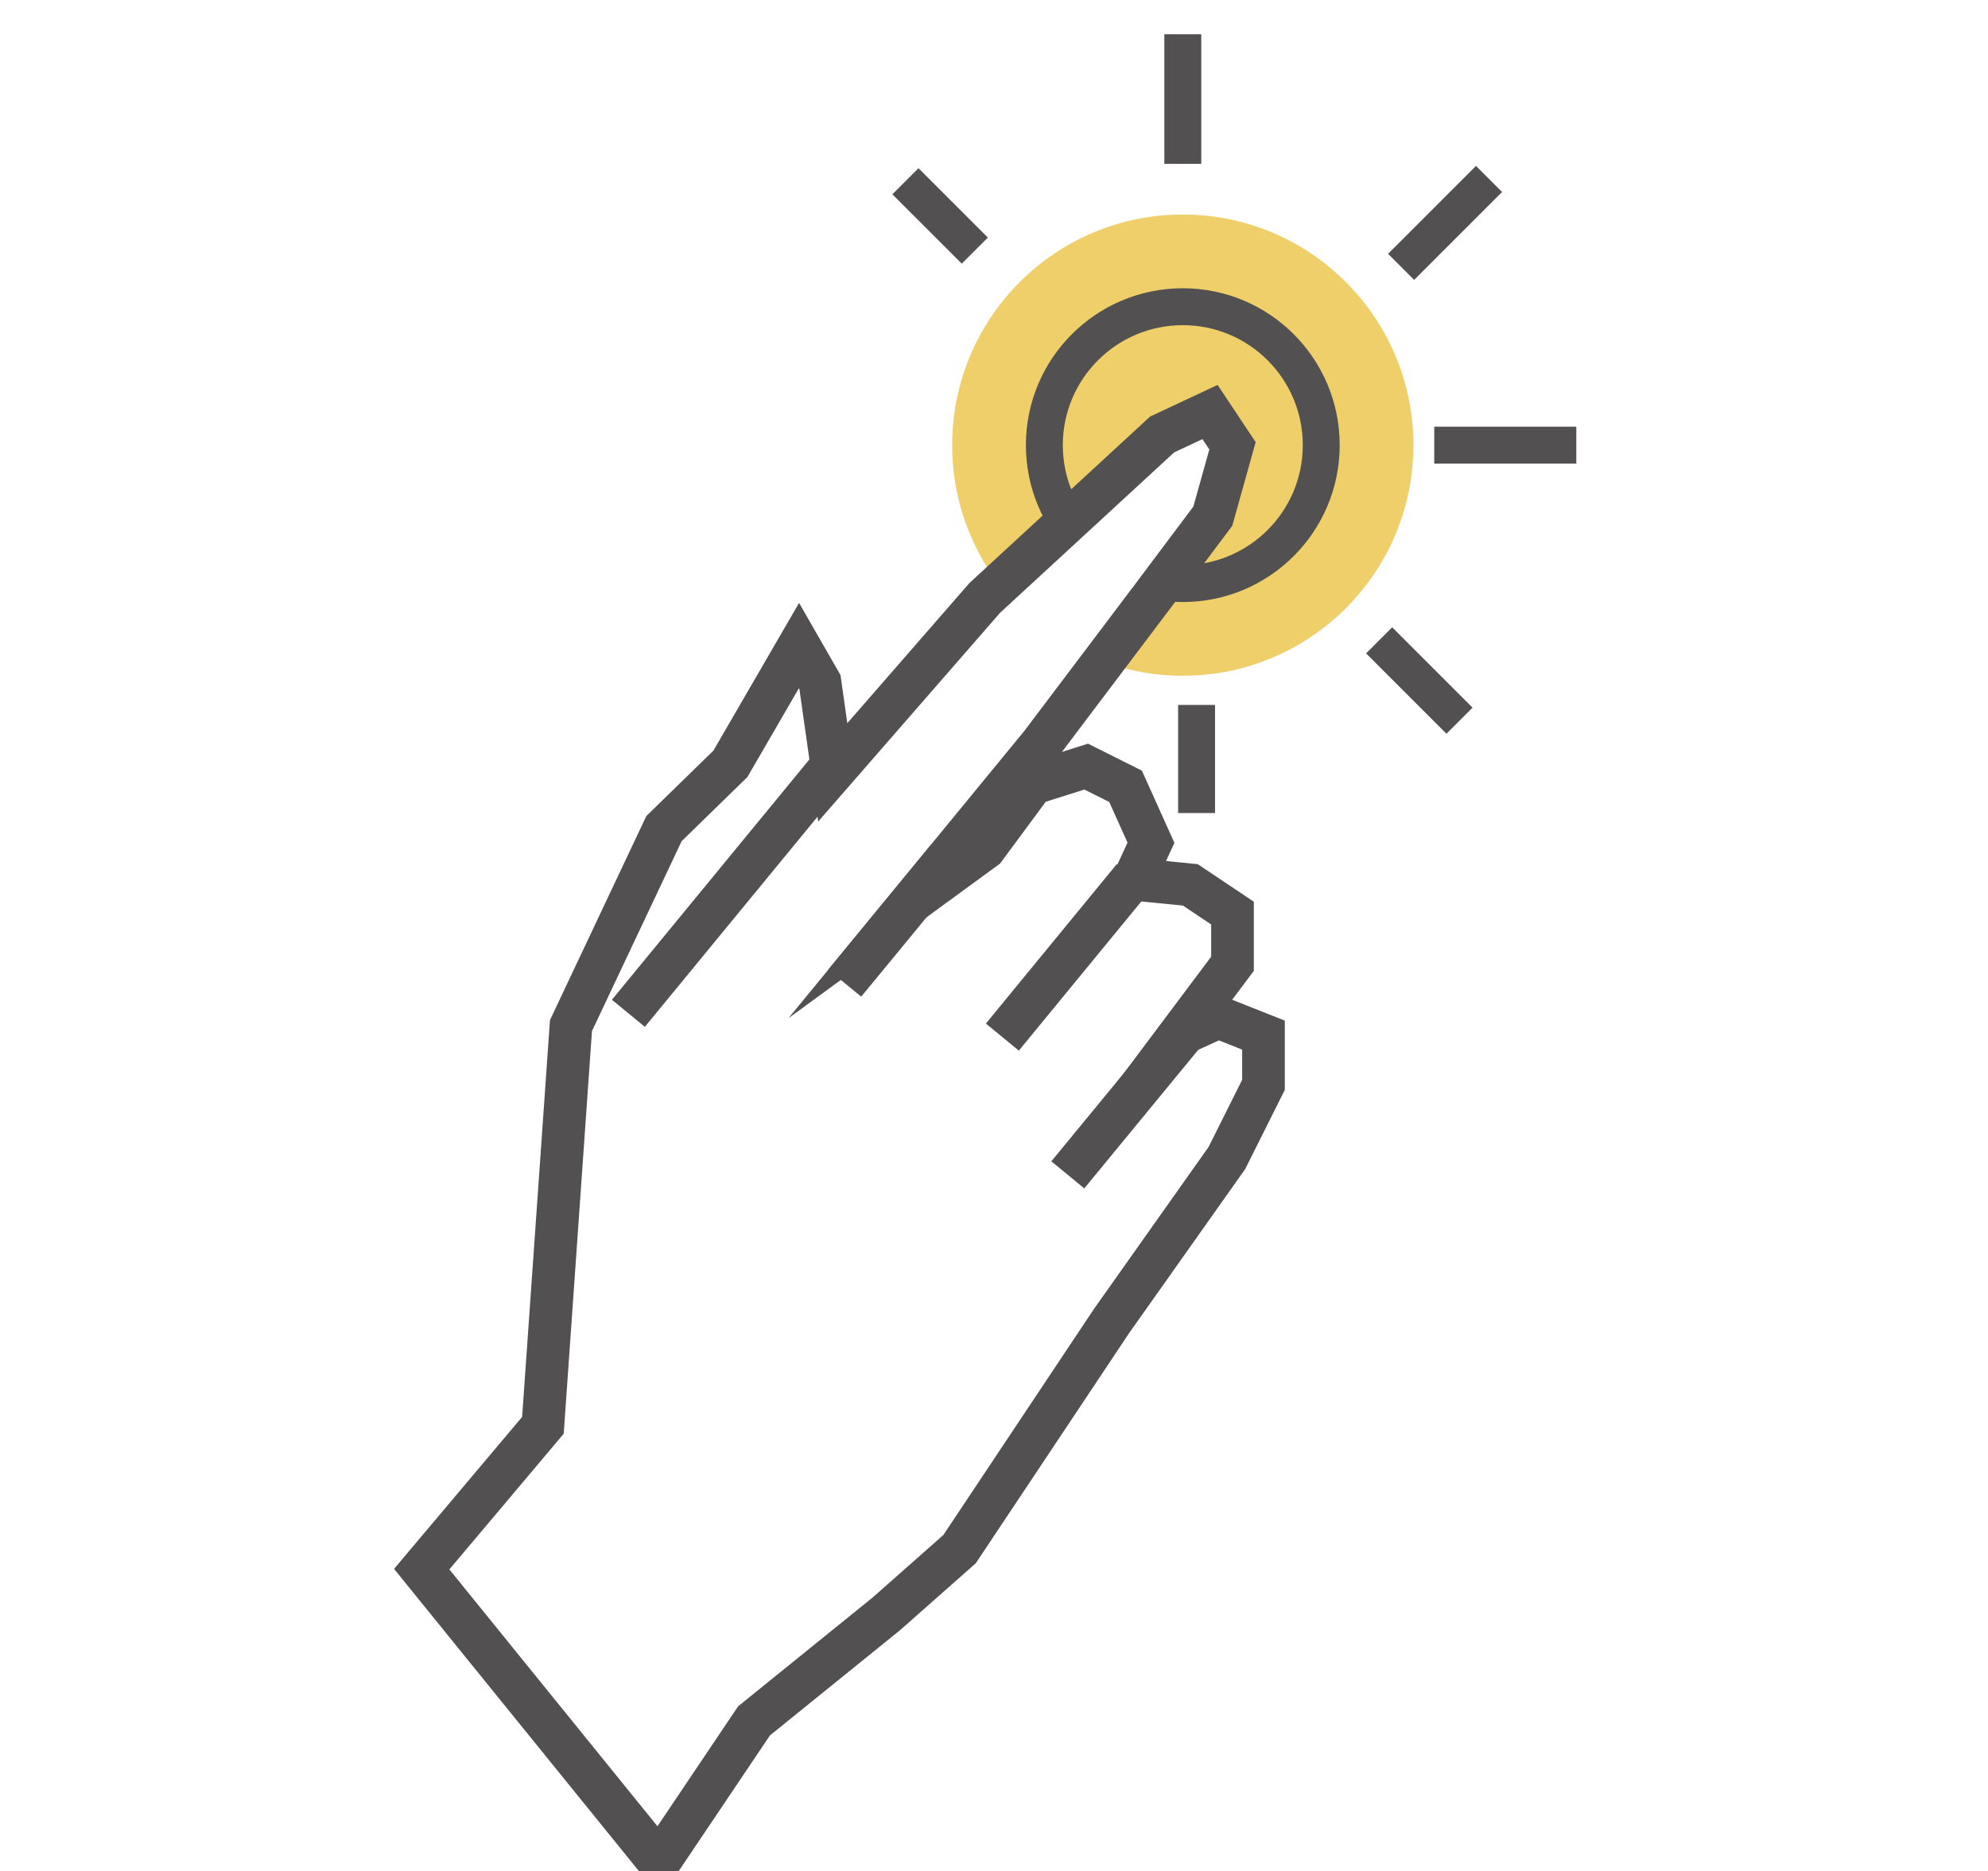 <svg id="7ca1b350-f940-4467-9080-4e9353c1fedb" data-name="圖層 1" xmlns="http://www.w3.org/2000/svg" viewBox="0 0 121.2 114.09"><defs><style>.\36 8353f7e-3a42-4cc1-bfae-19bce9e3c507{fill:#eecf6a;}.c2e3d132-d484-42da-a881-5ae91b7584d1,.dfd6ba72-3001-4441-991c-0c5d3f61dcc5{fill:none;}.\31 a22269d-a5f4-442a-8d8b-6964e593ad72,.c2e3d132-d484-42da-a881-5ae91b7584d1,.dfd6ba72-3001-4441-991c-0c5d3f61dcc5{stroke:#525050;stroke-miterlimit:10;}.c2e3d132-d484-42da-a881-5ae91b7584d1{stroke-width:2.25px;}.\31 a22269d-a5f4-442a-8d8b-6964e593ad72{fill:#fff;}.\31 a22269d-a5f4-442a-8d8b-6964e593ad72,.dfd6ba72-3001-4441-991c-0c5d3f61dcc5{stroke-width:2.6px;}</style></defs><title>advice_cata</title><circle class="68353f7e-3a42-4cc1-bfae-19bce9e3c507" cx="72.11" cy="27.14" r="14.06"/><circle class="c2e3d132-d484-42da-a881-5ae91b7584d1" cx="72.11" cy="27.14" r="8.44"/><polygon class="1a22269d-a5f4-442a-8d8b-6964e593ad72" points="25.71 95.67 33.1 86.9 34.81 62.53 40.48 50.52 44.53 46.57 48.71 39.36 49.99 41.59 50.77 47.09 60.04 36.45 70.85 26.49 73.77 25.12 75.14 27.18 73.94 31.47 70.34 36.27 63.47 45.37 55.58 54.98 60.04 51.72 62.96 47.77 66.22 46.74 68.62 47.94 70.17 51.38 69.14 53.61 72.57 53.95 75.14 55.67 75.14 58.76 71.88 63.11 74.28 62.02 77.03 63.11 77.03 66.14 74.8 70.6 67.76 80.55 58.5 94.45 54.03 98.4 45.97 104.92 40.18 113.53 25.71 95.67"/><line class="dfd6ba72-3001-4441-991c-0c5d3f61dcc5" x1="57.73" y1="52.37" x2="51.5" y2="59.94"/><line class="dfd6ba72-3001-4441-991c-0c5d3f61dcc5" x1="50.75" y1="46.64" x2="38.31" y2="61.78"/><line class="dfd6ba72-3001-4441-991c-0c5d3f61dcc5" x1="69.09" y1="53.51" x2="61.11" y2="63.23"/><line class="dfd6ba72-3001-4441-991c-0c5d3f61dcc5" x1="72.69" y1="62.4" x2="65.1" y2="71.63"/><line class="c2e3d132-d484-42da-a881-5ae91b7584d1" x1="72.11" y1="9.99" x2="72.11" y2="2.09"/><line class="c2e3d132-d484-42da-a881-5ae91b7584d1" x1="87.44" y1="27.14" x2="96.1" y2="27.14"/><line class="c2e3d132-d484-42da-a881-5ae91b7584d1" x1="85.42" y1="16.27" x2="90.78" y2="10.91"/><line class="c2e3d132-d484-42da-a881-5ae91b7584d1" x1="59.43" y1="15.28" x2="55.2" y2="11.05"/><line class="c2e3d132-d484-42da-a881-5ae91b7584d1" x1="84.08" y1="39.04" x2="88.98" y2="43.94"/><line class="c2e3d132-d484-42da-a881-5ae91b7584d1" x1="72.95" y1="42.98" x2="72.95" y2="49.57"/></svg>